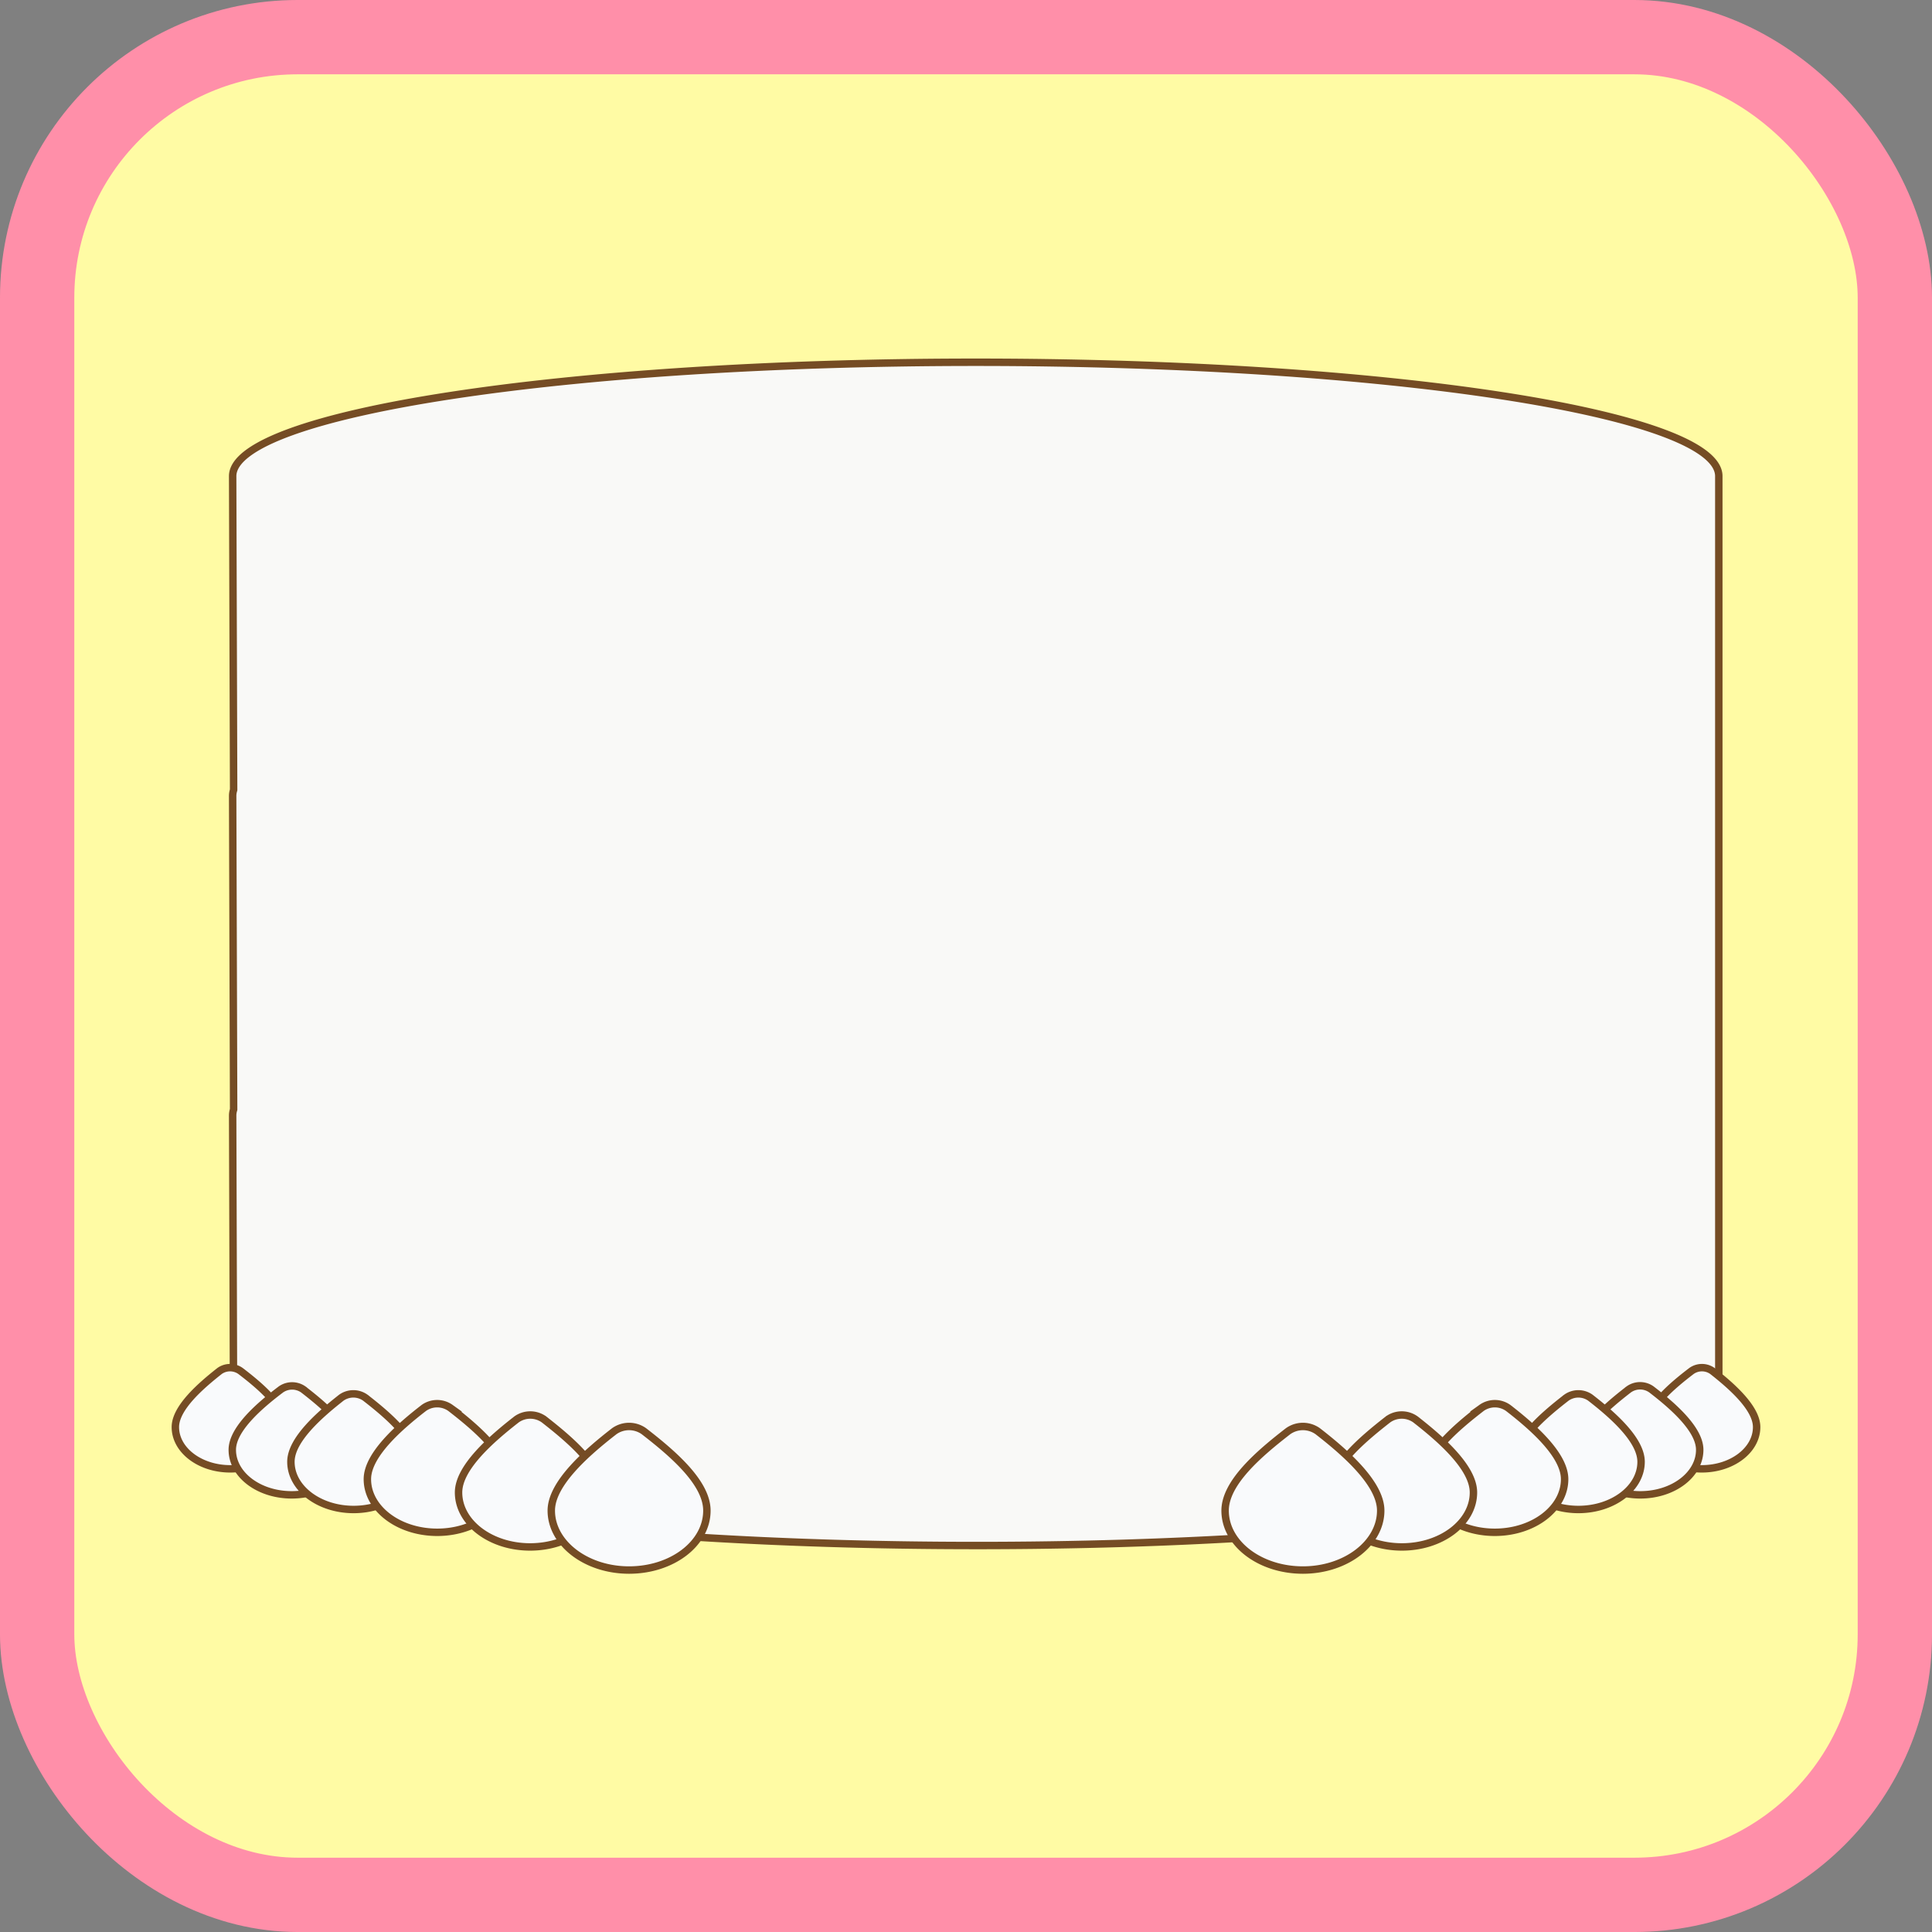 <svg xmlns="http://www.w3.org/2000/svg" viewBox="0 0 260 260"><rect x="0" y="0" width="260" height="260" fill="#808080" stroke="none"/><g id="Layer_2" data-name="Layer 2"><g id="Layer_1-2" data-name="Layer 1"><rect x="5" y="5" width="250" height="250" rx="35.06" style="fill:#fffba4;stroke:#ff8fa9;stroke-miterlimit:10;stroke-width:10px"/><path d="M131.31,48.75c-55.22,0-100,6.87-100,15.33l.13,42.23a2.59,2.59,0,0,0-.13.77l.13,42.23a2.59,2.59,0,0,0-.13.77l.13,42.59c0,8.46,44.77,15.32,100,15.32,53.54,0,97.25-6.44,99.87-14.55V64.08C231.31,55.62,186.54,48.75,131.31,48.75Z" style="fill:#f9f9f7;stroke:#754c24;stroke-linecap:round;stroke-linejoin:round"/><path d="M236.4,192.05c0,3.1-3.3,5.62-7.39,5.62s-7.39-2.52-7.39-5.62c0-2.64,3.2-5.4,6-7.54a2.43,2.43,0,0,1,2.84,0C233,186.51,236.4,189.47,236.4,192.05Z" style="fill:#f9fafc;stroke:#754c24;stroke-miterlimit:10"/><path d="M228.74,195.11c0,3.35-3.57,6.06-8,6.06s-8-2.71-8-6.06c0-2.84,3.45-5.81,6.45-8.13a2.63,2.63,0,0,1,3.05,0C225.07,189.15,228.74,192.33,228.74,195.11Z" style="fill:#f9fafc;stroke:#754c24;stroke-miterlimit:10"/><path d="M220.85,196.72c0,3.55-3.78,6.42-8.44,6.42s-8.45-2.87-8.45-6.42c0-3,3.66-6.16,6.83-8.62a2.78,2.78,0,0,1,3.24,0C217,190.4,220.85,193.77,220.85,196.72Z" style="fill:#f9fafc;stroke:#754c24;stroke-miterlimit:10"/><path d="M210.56,199.06c0,3.95-4.21,7.15-9.4,7.15s-9.4-3.2-9.4-7.15c0-3.35,4.08-6.85,7.61-9.58a3.09,3.09,0,0,1,3.6,0C206.23,192,210.56,195.78,210.56,199.06Z" style="fill:#f9fafc;stroke:#754c24;stroke-miterlimit:10"/><path d="M198.29,200.85c0,4.05-4.31,7.33-9.63,7.33S179,204.9,179,200.85c0-3.44,4.17-7,7.79-9.83a3.18,3.18,0,0,1,3.7,0C193.85,193.64,198.29,197.49,198.29,200.85Z" style="fill:#f9fafc;stroke:#754c24;stroke-miterlimit:10"/><path d="M185.81,203.29c0,4.39-4.69,8-10.47,8s-10.47-3.57-10.47-8c0-3.74,4.54-7.64,8.47-10.68a3.44,3.44,0,0,1,4,0C181,195.45,185.81,199.63,185.81,203.29Z" style="fill:#f9fafc;stroke:#754c24;stroke-miterlimit:10"/><path d="M23.6,192.05c0,3.1,3.3,5.62,7.39,5.62s7.39-2.52,7.39-5.62c0-2.64-3.2-5.4-6-7.54a2.43,2.43,0,0,0-2.84,0C27,186.51,23.6,189.47,23.6,192.05Z" style="fill:#f9fafc;stroke:#754c24;stroke-miterlimit:10"/><path d="M31.26,195.11c0,3.35,3.57,6.06,8,6.06s8-2.71,8-6.06c0-2.84-3.45-5.81-6.45-8.13a2.63,2.63,0,0,0-3,0C34.93,189.15,31.26,192.33,31.26,195.11Z" style="fill:#f9fafc;stroke:#754c24;stroke-miterlimit:10"/><path d="M39.15,196.72c0,3.55,3.78,6.42,8.44,6.42S56,200.27,56,196.72c0-3-3.66-6.16-6.83-8.62a2.78,2.78,0,0,0-3.24,0C43,190.4,39.15,193.77,39.15,196.72Z" style="fill:#f9fafc;stroke:#754c24;stroke-miterlimit:10"/><path d="M49.44,199.06c0,3.95,4.21,7.15,9.4,7.15s9.4-3.2,9.4-7.15c0-3.35-4.08-6.85-7.61-9.58a3.09,3.09,0,0,0-3.6,0C53.77,192,49.44,195.78,49.44,199.06Z" style="fill:#f9fafc;stroke:#754c24;stroke-miterlimit:10"/><path d="M61.71,200.85c0,4.05,4.31,7.33,9.63,7.33S81,204.9,81,200.85c0-3.44-4.17-7-7.79-9.83a3.18,3.18,0,0,0-3.7,0C66.15,193.64,61.71,197.49,61.71,200.85Z" style="fill:#f9fafc;stroke:#754c24;stroke-miterlimit:10"/><path d="M74.19,203.29c0,4.39,4.69,8,10.47,8s10.47-3.57,10.47-8c0-3.74-4.54-7.64-8.47-10.68a3.44,3.44,0,0,0-4,0C79,195.45,74.19,199.63,74.19,203.29Z" style="fill:#f9fafc;stroke:#754c24;stroke-miterlimit:10"/></g></g></svg>